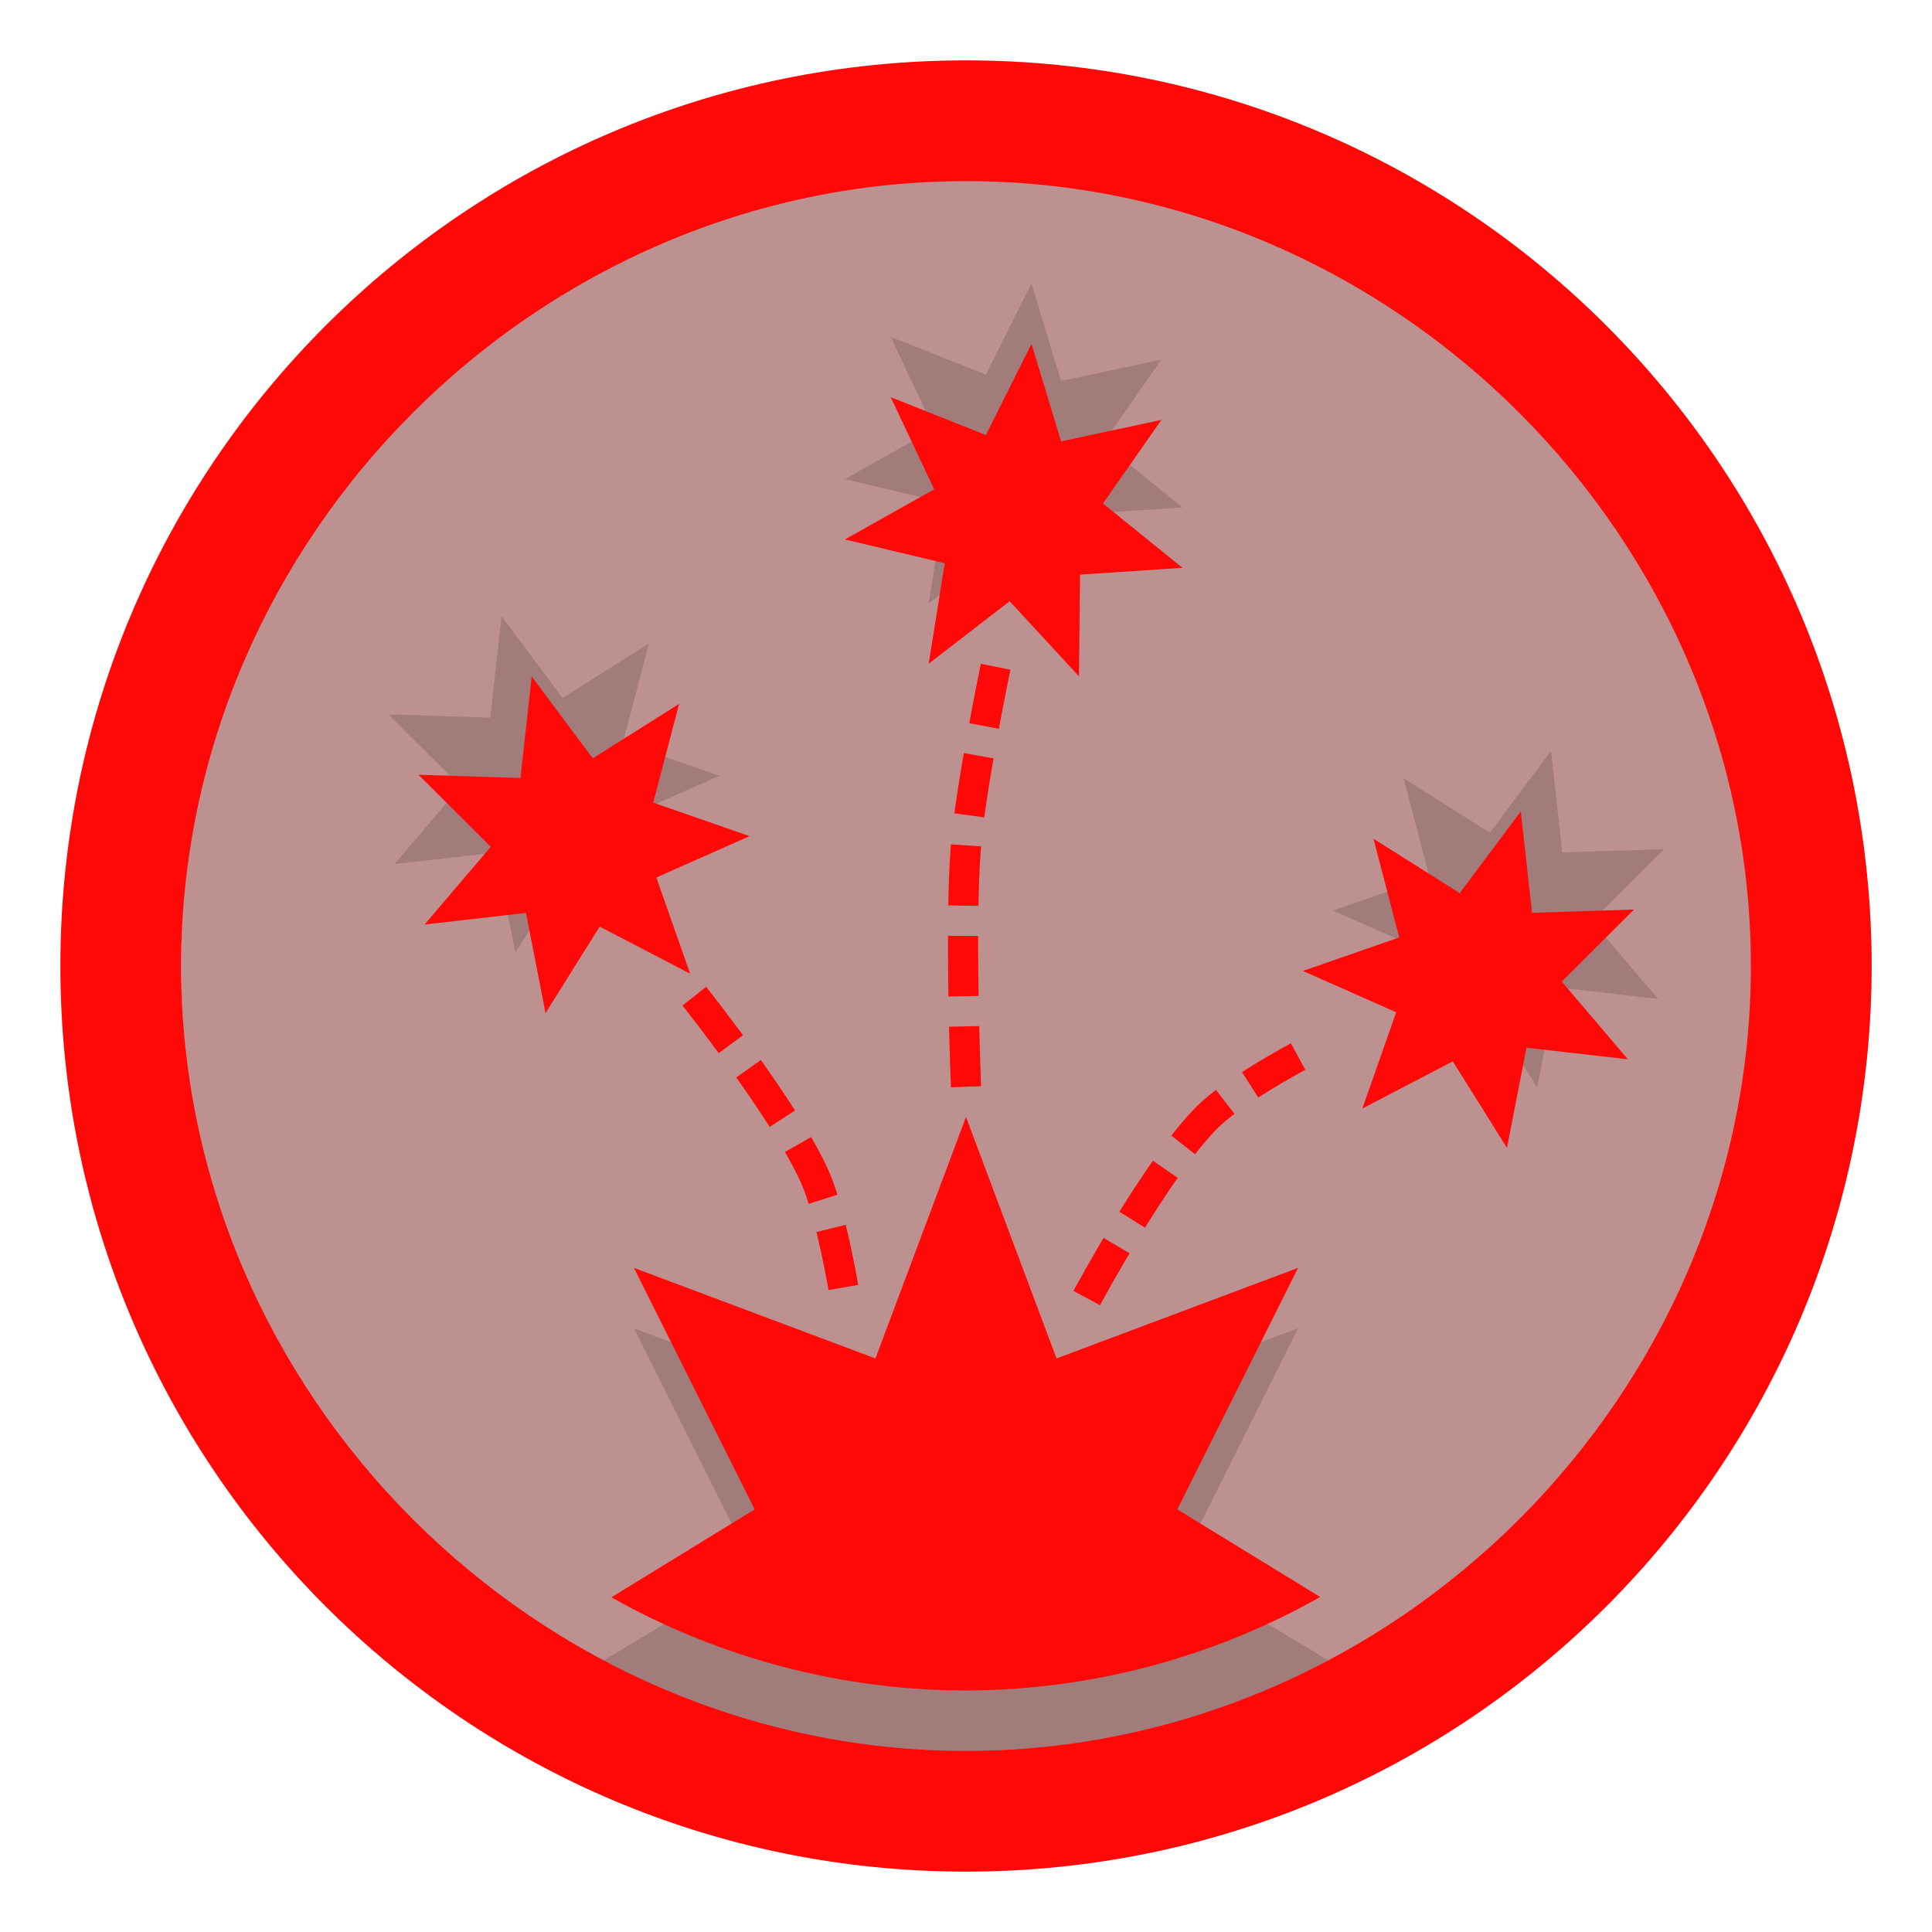 <?xml version="1.0" encoding="UTF-8" standalone="no"?>
<svg
   xmlns:dc="http://purl.org/dc/elements/1.1/"
   xmlns:cc="http://creativecommons.org/ns#"
   xmlns:rdf="http://www.w3.org/1999/02/22-rdf-syntax-ns#"
   xmlns:svg="http://www.w3.org/2000/svg"
   xmlns="http://www.w3.org/2000/svg"
   version="1.1"
   id="svg4157"
   viewBox="0 0 128 128"
   height="128"
   width="128">
  <defs
     id="defs4159">
    <filter
       id="filter4175"
       style="color-interpolation-filters:sRGB;">
      <feGaussianBlur
         id="feGaussianBlur4177"
         result="blur"
         stdDeviation="1 1" />
    </filter>
    <filter
       id="filter4179"
       style="color-interpolation-filters:sRGB;">
      <feGaussianBlur
         id="feGaussianBlur4181"
         result="blur"
         stdDeviation="1 1" />
    </filter>
  </defs>
  <g
     transform="translate(0,-924.362)"
     id="layer1">
    <ellipse
       ry="56"
       rx="56"
       cy="988.362"
       cx="64"
       id="path4591-5-0-4-5-4-2"
       style="opacity:0.25;fill:#fe0808;fill-opacity:1;stroke:none" />
    <ellipse
       ry="56"
       rx="56"
       cy="988.362"
       cx="68"
       id="path4591-5-0-4-5-4-7-7"
       style="opacity:0.25;fill:#000000;fill-opacity:1;stroke:none" />
    <path
       style="opacity:0.15;fill:#000000;fill-opacity:1;stroke:none"
       d="m 64,1002.362 -6,16 -16,-6 8,16 -10,6 c 7.174,4.039 15.767,5.991 24,6 8.224,-0.02 16.837,-1.958 24,-6 l -10,-6 8,-16 -16,6 z"
       id="path4162" />
    <path
       id="path4591-5-0-4-5-4"
       d="m 64,928.362 c -33.137,0 -60,26.863 -60,60 -3.53e-5,33.137 26.863,60 60,60 33.137,0 60,-26.863 60,-60 0,-33.137 -26.863,-60 -60,-60 z m 10e-7,8 c 28.403,0 52,23.597 52,52 0,28.403 -23.597,52 -52,52 -28.403,0 -52,-23.597 -52,-52 -10e-7,-28.403 23.597,-52 52,-52 z"
       style="opacity:1;fill:#fe0808;fill-opacity:1;stroke:none" />
    <path
       id="path6185-80-9-1-5-6-0-4"
       d="m 64,998.362 -6,16 -16,-6 8,16 -9.498,5.826 c 7.174,4.039 15.266,6.165 23.498,6.174 8.224,-0.02 16.306,-2.154 23.469,-6.195 L 78,1024.362 l 8,-16 -16,6 z"
       style="fill:#fe0808;fill-opacity:1;stroke:none" />
    <path
       transform="matrix(0.107,0.009,-0.009,0.106,273.376,1062.024)"
       d="m -1996.291,-951.971 23.26,58.917 60.566,-18.549 -31.561,54.919 52.264,35.787 -62.616,9.566 4.607,63.175 -46.52,-42.99 -46.519,42.99 4.607,-63.175 -62.616,-9.566 52.264,-35.787 -31.561,-54.919 60.566,18.549 z"
       id="path5454"
       style="opacity:0.15;fill:#000000;fill-opacity:1;stroke:none" />
    <path
       style="fill:#fe0808;fill-opacity:1;stroke:none"
       id="path6185-80-9-1-5-6-0-4-69"
       d="m -1996.291,-951.971 23.26,58.917 60.566,-18.549 -31.561,54.919 52.264,35.787 -62.616,9.566 4.607,63.175 -46.52,-42.99 -46.519,42.99 4.607,-63.175 -62.616,-9.566 52.264,-35.787 -31.561,-54.919 60.566,18.549 z"
       transform="matrix(0.107,0.009,-0.009,0.106,273.376,1066.024)" />
    <path
       transform="matrix(0.103,0.028,-0.028,0.103,281.719,1128.065)"
       d="m -1996.291,-951.971 23.26,58.917 60.566,-18.549 -31.561,54.919 52.264,35.787 -62.616,9.566 4.607,63.175 -46.52,-42.99 -46.519,42.99 4.607,-63.175 -62.616,-9.566 52.264,-35.787 -31.561,-54.919 60.566,18.549 z"
       id="path5452"
       style="opacity:0.15;fill:#000000;fill-opacity:1;stroke:none" />
    <path
       style="fill:#fe0808;fill-opacity:1;stroke:none"
       id="path6185-80-9-1-5-6-0-4-69-0"
       d="m -1996.291,-951.971 23.26,58.917 60.566,-18.549 -31.561,54.919 52.264,35.787 -62.616,9.566 4.607,63.175 -46.52,-42.99 -46.519,42.99 4.607,-63.175 -62.616,-9.566 52.264,-35.787 -31.561,-54.919 60.566,18.549 z"
       transform="matrix(0.103,0.028,-0.028,0.103,279.719,1132.065)" />
    <path
       transform="matrix(0.103,-0.028,0.028,0.103,265.501,1007.343)"
       d="m -1996.291,-951.971 23.26,58.917 60.566,-18.549 -31.561,54.919 52.264,35.787 -62.616,9.566 4.607,63.175 -46.52,-42.99 -46.519,42.99 4.607,-63.175 -62.616,-9.566 52.264,-35.787 -31.561,-54.919 60.566,18.549 z"
       id="path5450"
       style="opacity:0.15;fill:#000000;fill-opacity:1;stroke:none" />
    <path
       style="fill:#fe0808;fill-opacity:1;stroke:none"
       id="path6185-80-9-1-5-6-0-4-69-8"
       d="m -1996.291,-951.971 23.26,58.917 60.566,-18.549 -31.561,54.919 52.264,35.787 -62.616,9.566 4.607,63.175 -46.52,-42.99 -46.519,42.99 4.607,-63.175 -62.616,-9.566 52.264,-35.787 -31.561,-54.919 60.566,18.549 z"
       transform="matrix(0.103,-0.028,0.028,0.103,267.501,1011.343)" />
    <path
       id="path5458"
       d="m 46,990.362 c 0,0 6.055,7.604 8,12 1.112,2.514 2,8 2,8"
       style="fill:none;fill-rule:evenodd;stroke:#fe0808;stroke-width:2;stroke-linecap:butt;stroke-linejoin:miter;stroke-miterlimit:4;stroke-dasharray:4, 2;stroke-dashoffset:0;stroke-opacity:1" />
    <path
       id="path5460"
       d="m 72,1010.362 c 0,0 4.601,-8.601 8,-12 1.7,-1.7 6,-4 6,-4"
       style="fill:none;fill-rule:evenodd;stroke:#fe0808;stroke-width:2;stroke-linecap:butt;stroke-linejoin:miter;stroke-miterlimit:4;stroke-dasharray:4, 2;stroke-dashoffset:0;stroke-opacity:1" />
    <path
       id="path5462"
       d="m 64,996.362 c 0,0 -0.44,-10.685 0,-16 0.334,-4.041 2,-12 2,-12"
       style="fill:none;fill-rule:evenodd;stroke:#fe0808;stroke-width:2;stroke-linecap:butt;stroke-linejoin:miter;stroke-miterlimit:4;stroke-dasharray:4, 2;stroke-dashoffset:0;stroke-opacity:1" />
  </g>
</svg>
